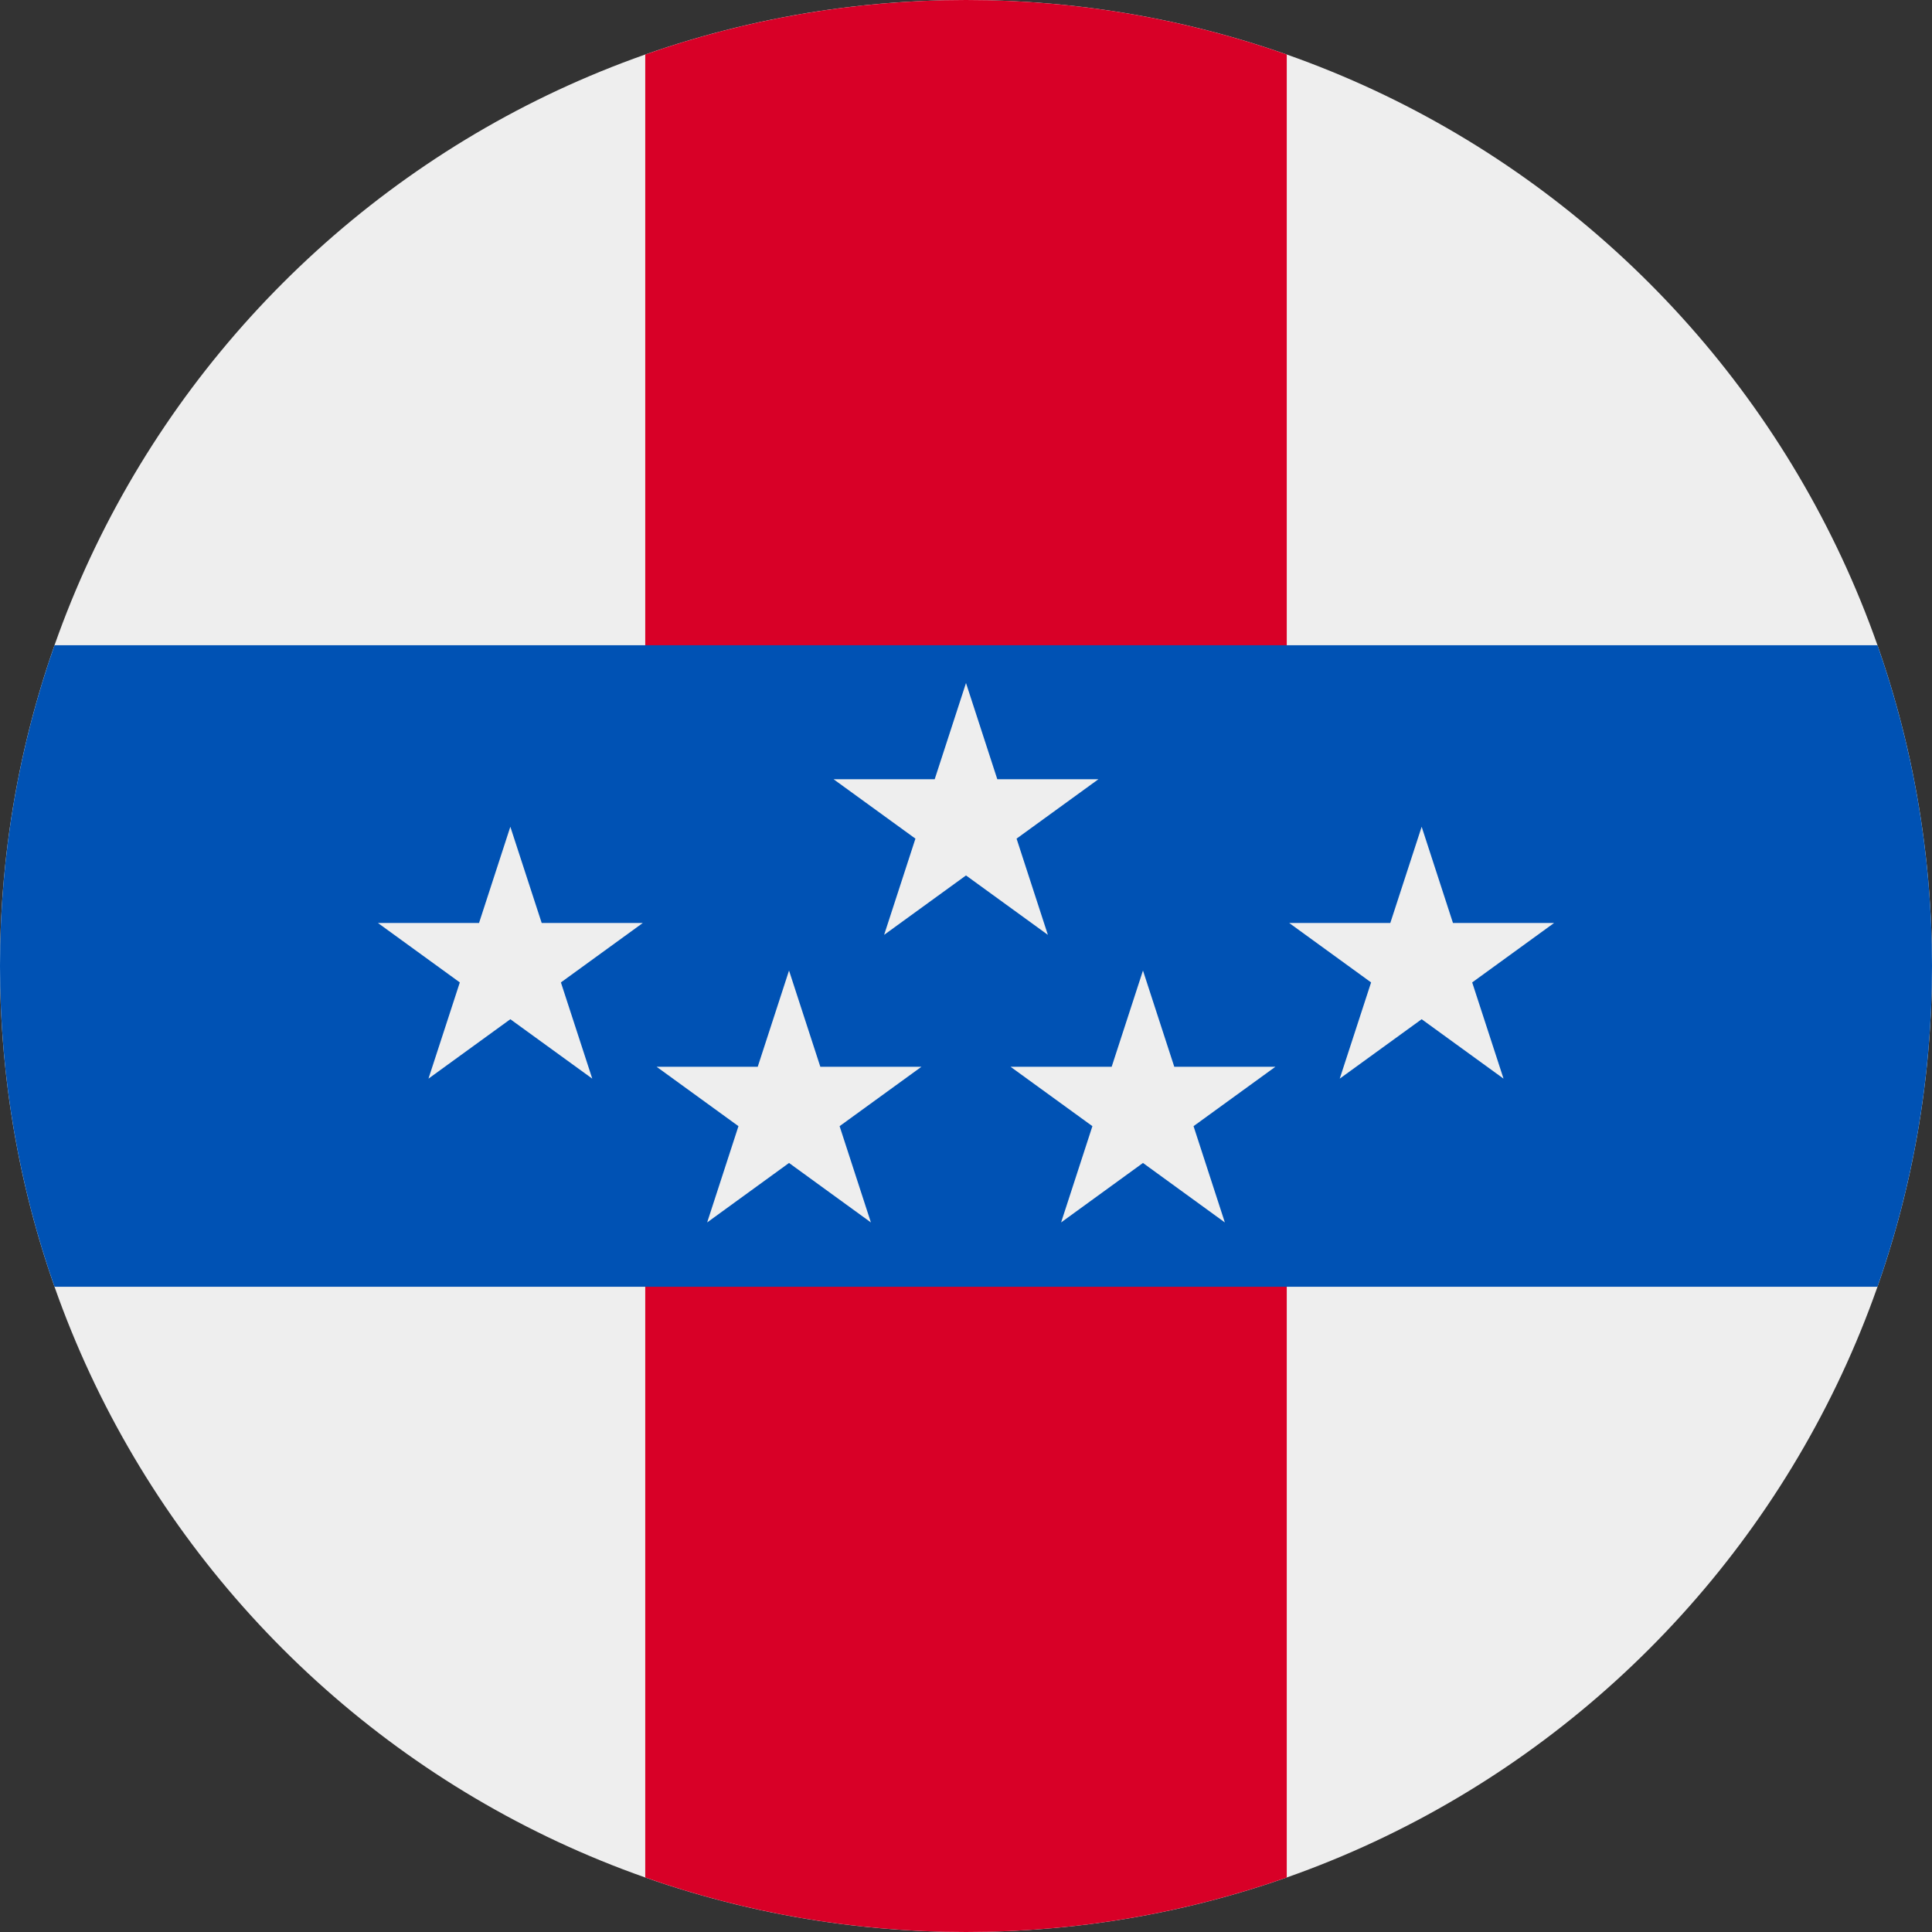 <?xml version="1.0" encoding="UTF-8"?>
<svg xmlns="http://www.w3.org/2000/svg" xmlns:xlink="http://www.w3.org/1999/xlink" width="40" height="40" viewBox="0 0 40 40">
<rect x="0" y="0" width="40" height="40" fill="#333333" stroke="none"/>
<path fill-rule="nonzero" fill="rgb(93.333%, 93.333%, 93.333%)" fill-opacity="1" d="M 40 20 C 40 31.047 31.047 40 20 40 C 8.953 40 0 31.047 0 20 C 0 8.953 8.953 0 20 0 C 31.047 0 40 8.953 40 20 Z M 40 20 "/>
<path fill-rule="nonzero" fill="rgb(84.706%, 0%, 15.294%)" fill-opacity="1" d="M 26.641 1.129 L 26.641 38.871 C 24.562 39.602 22.328 40 20 40 C 17.672 40 15.438 39.602 13.359 38.871 L 13.359 1.129 C 15.438 0.398 17.672 0 20 0 C 22.328 0 24.562 0.398 26.641 1.129 Z M 26.641 1.129 "/>
<path fill-rule="nonzero" fill="rgb(0%, 32.157%, 70.588%)" fill-opacity="1" d="M 38.871 26.641 C 39.602 24.562 40 22.328 40 20 C 40 17.672 39.602 15.438 38.871 13.359 L 1.129 13.359 C 0.398 15.438 0 17.672 0 20 C 0 22.328 0.398 24.562 1.129 26.641 Z M 38.871 26.641 "/>
<path fill-rule="nonzero" fill="rgb(93.333%, 93.333%, 93.333%)" fill-opacity="1" d="M 20 14.141 L 20.648 16.133 L 22.742 16.133 L 21.047 17.363 L 21.695 19.355 L 20 18.125 L 18.305 19.355 L 18.953 17.363 L 17.258 16.133 L 19.352 16.133 Z M 20 14.141 "/>
<path fill-rule="nonzero" fill="rgb(93.333%, 93.333%, 93.333%)" fill-opacity="1" d="M 23.664 20.094 L 24.312 22.086 L 26.406 22.086 L 24.711 23.316 L 25.359 25.309 L 23.664 24.078 L 21.969 25.309 L 22.617 23.316 L 20.922 22.086 L 23.016 22.086 Z M 23.664 20.094 "/>
<path fill-rule="nonzero" fill="rgb(93.333%, 93.333%, 93.333%)" fill-opacity="1" d="M 16.336 20.094 L 16.984 22.086 L 19.078 22.086 L 17.383 23.316 L 18.031 25.309 L 16.336 24.078 L 14.641 25.309 L 15.289 23.316 L 13.594 22.086 L 15.688 22.086 Z M 16.336 20.094 "/>
<path fill-rule="nonzero" fill="rgb(93.333%, 93.333%, 93.333%)" fill-opacity="1" d="M 10.566 17.117 L 11.215 19.109 L 13.309 19.109 L 11.613 20.34 L 12.262 22.332 L 10.566 21.102 L 8.871 22.332 L 9.52 20.34 L 7.824 19.109 L 9.918 19.109 Z M 10.566 17.117 "/>
<path fill-rule="nonzero" fill="rgb(93.333%, 93.333%, 93.333%)" fill-opacity="1" d="M 29.434 17.117 L 30.082 19.109 L 32.176 19.109 L 30.48 20.34 L 31.129 22.332 L 29.434 21.102 L 27.738 22.332 L 28.387 20.34 L 26.691 19.109 L 28.785 19.109 Z M 29.434 17.117 "/>
</svg>

